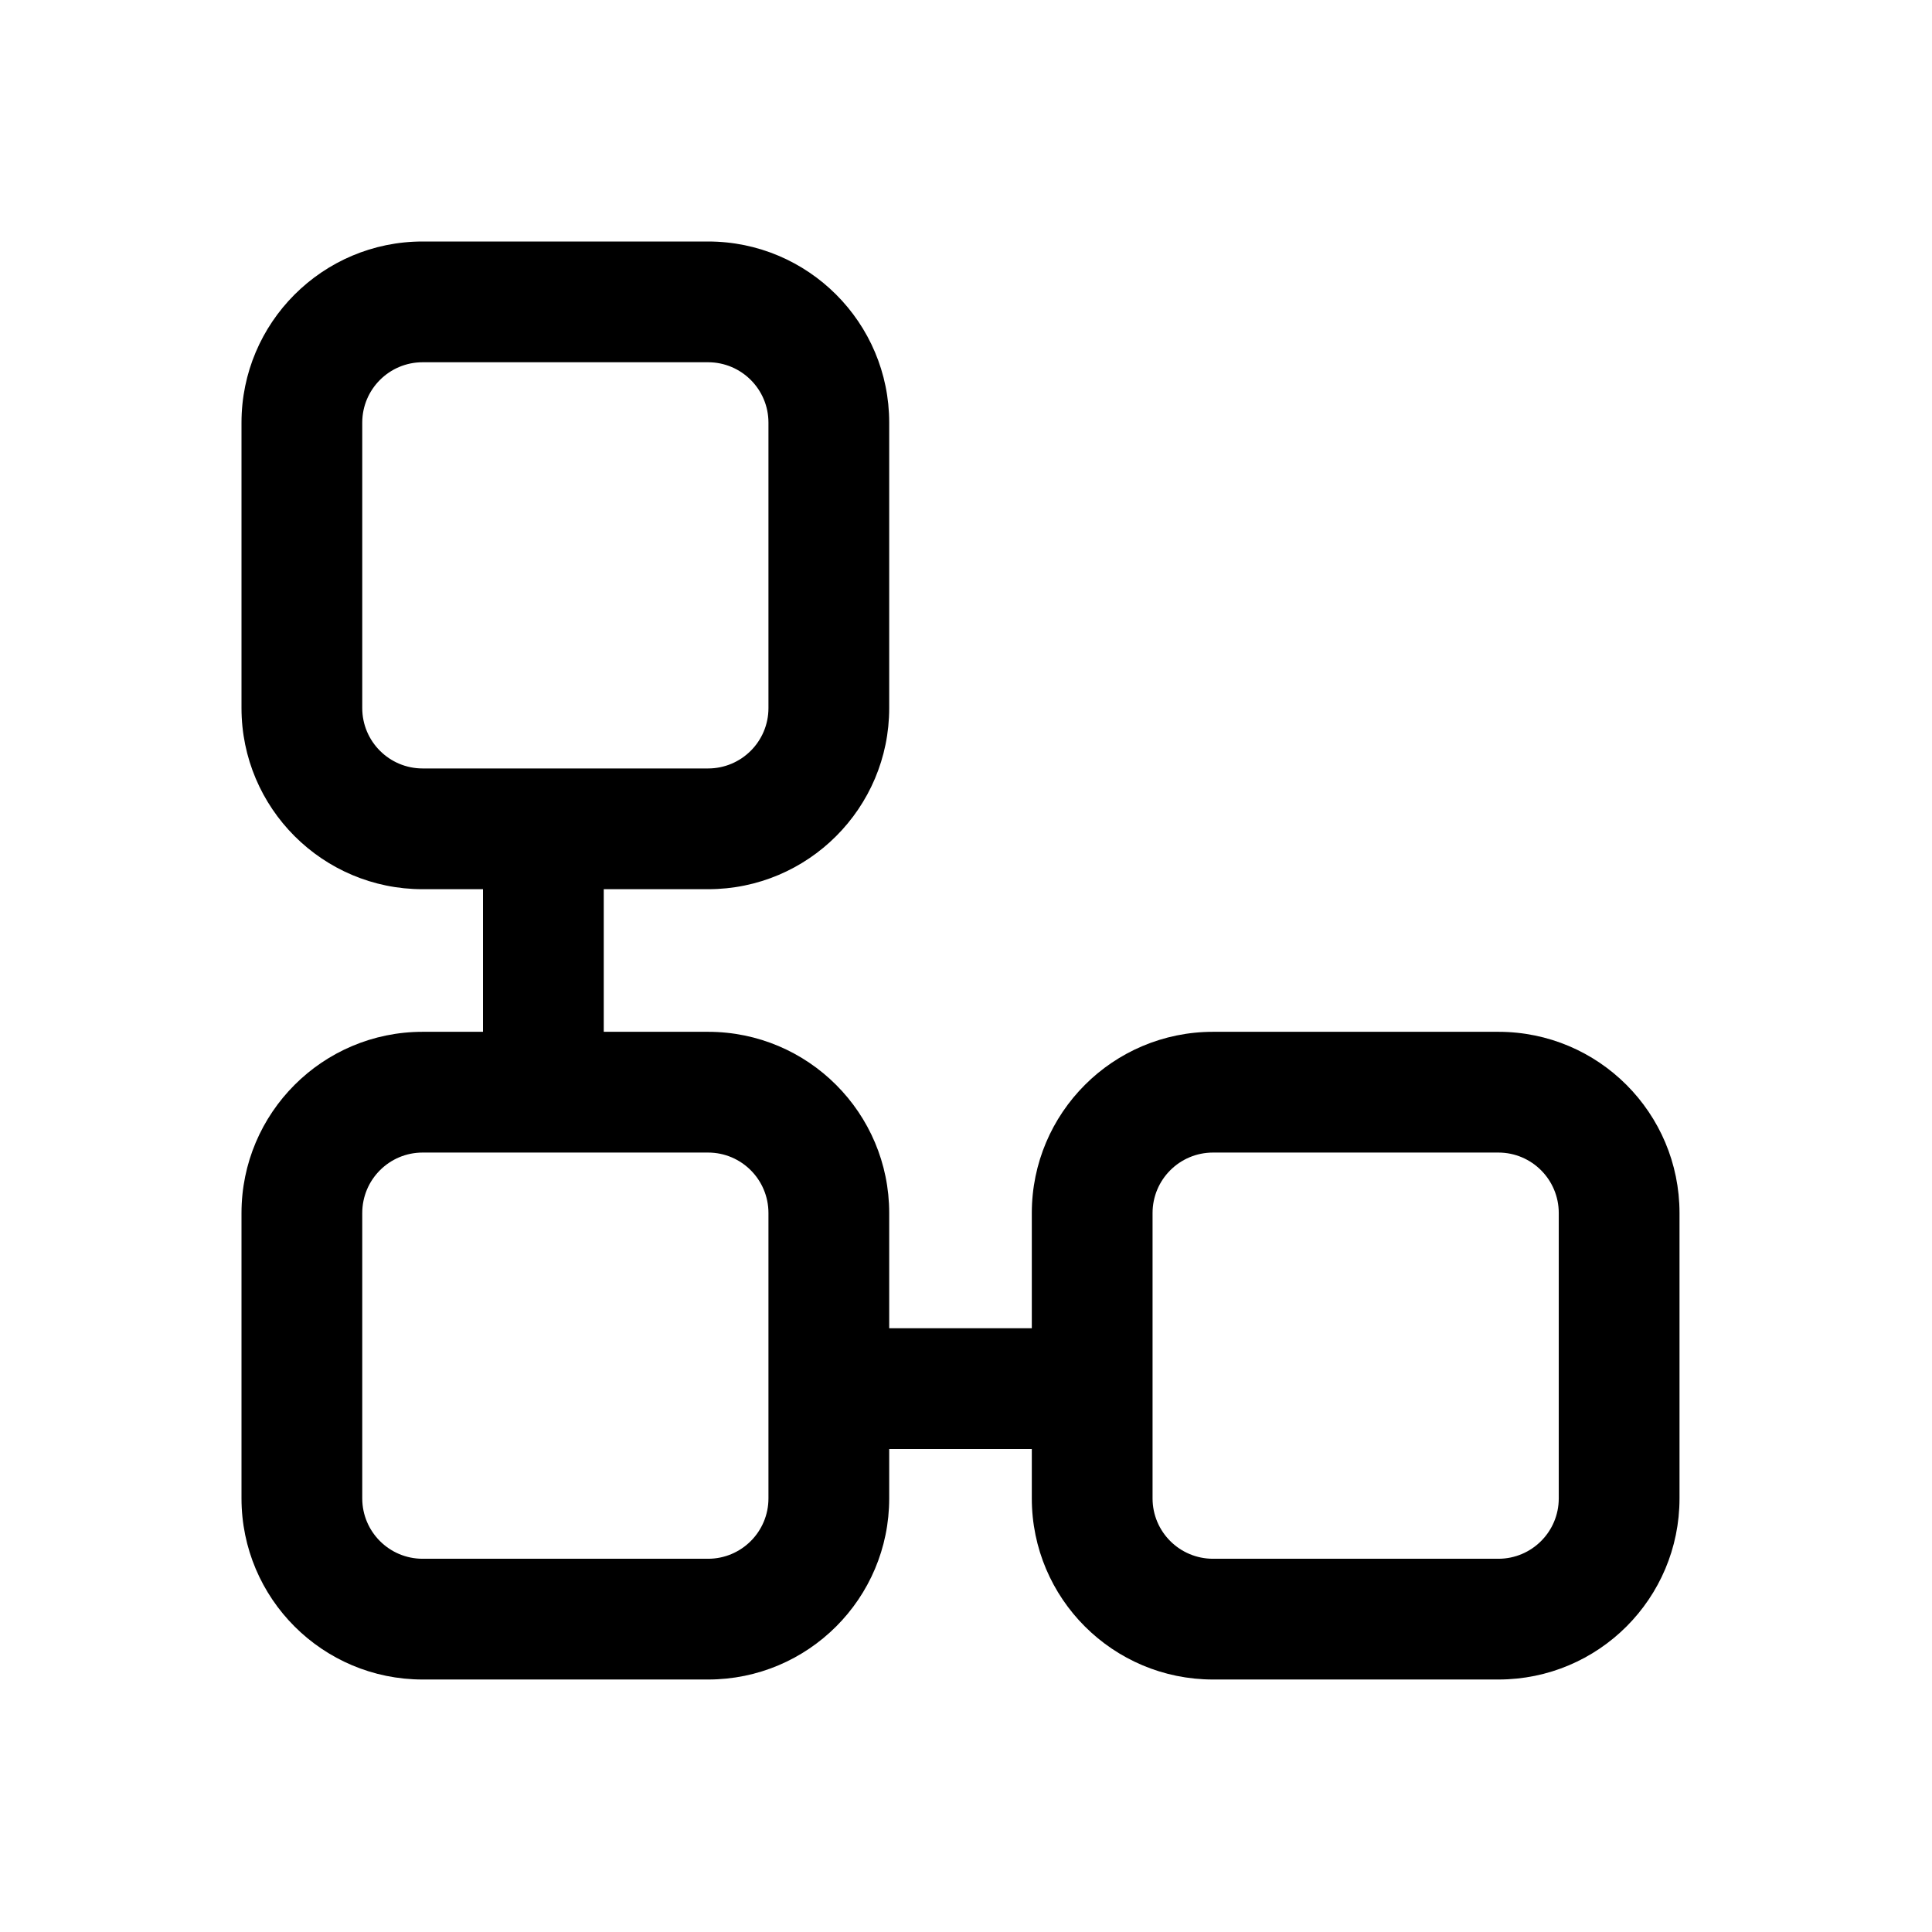 <svg width="16" height="16" viewBox="0 0 16 16" fill="none" xmlns="http://www.w3.org/2000/svg">
<path fill-rule="evenodd" clip-rule="evenodd" d="M3.5 3C3.224 3 3 3.224 3 3.5V5.864C3 6.14 3.224 6.364 3.5 6.364H5.864C6.14 6.364 6.364 6.14 6.364 5.864V3.5C6.364 3.224 6.14 3 5.864 3H3.5ZM2 3.5C2 2.672 2.672 2 3.5 2H5.864C6.692 2 7.364 2.672 7.364 3.5V5.864C7.364 6.692 6.692 7.364 5.864 7.364H5V8.545H5.864C6.692 8.545 7.364 9.217 7.364 10.046V11H8.545V10.046C8.545 9.217 9.217 8.545 10.046 8.545H12.409C13.238 8.545 13.909 9.217 13.909 10.046V12.409C13.909 13.238 13.238 13.909 12.409 13.909H10.046C9.217 13.909 8.545 13.238 8.545 12.409V12H7.364V12.409C7.364 13.238 6.692 13.909 5.864 13.909H3.5C2.672 13.909 2 13.238 2 12.409V10.046C2 9.217 2.672 8.545 3.5 8.545H4V7.364H3.5C2.672 7.364 2 6.692 2 5.864V3.5ZM3.5 9.545C3.224 9.545 3 9.769 3 10.046V12.409C3 12.685 3.224 12.909 3.5 12.909H5.864C6.14 12.909 6.364 12.685 6.364 12.409V10.046C6.364 9.769 6.14 9.545 5.864 9.545H3.5ZM9.545 10.046C9.545 9.769 9.769 9.545 10.046 9.545H12.409C12.685 9.545 12.909 9.769 12.909 10.046V12.409C12.909 12.685 12.685 12.909 12.409 12.909H10.046C9.769 12.909 9.545 12.685 9.545 12.409V10.046Z" fill="black"/>
</svg>
